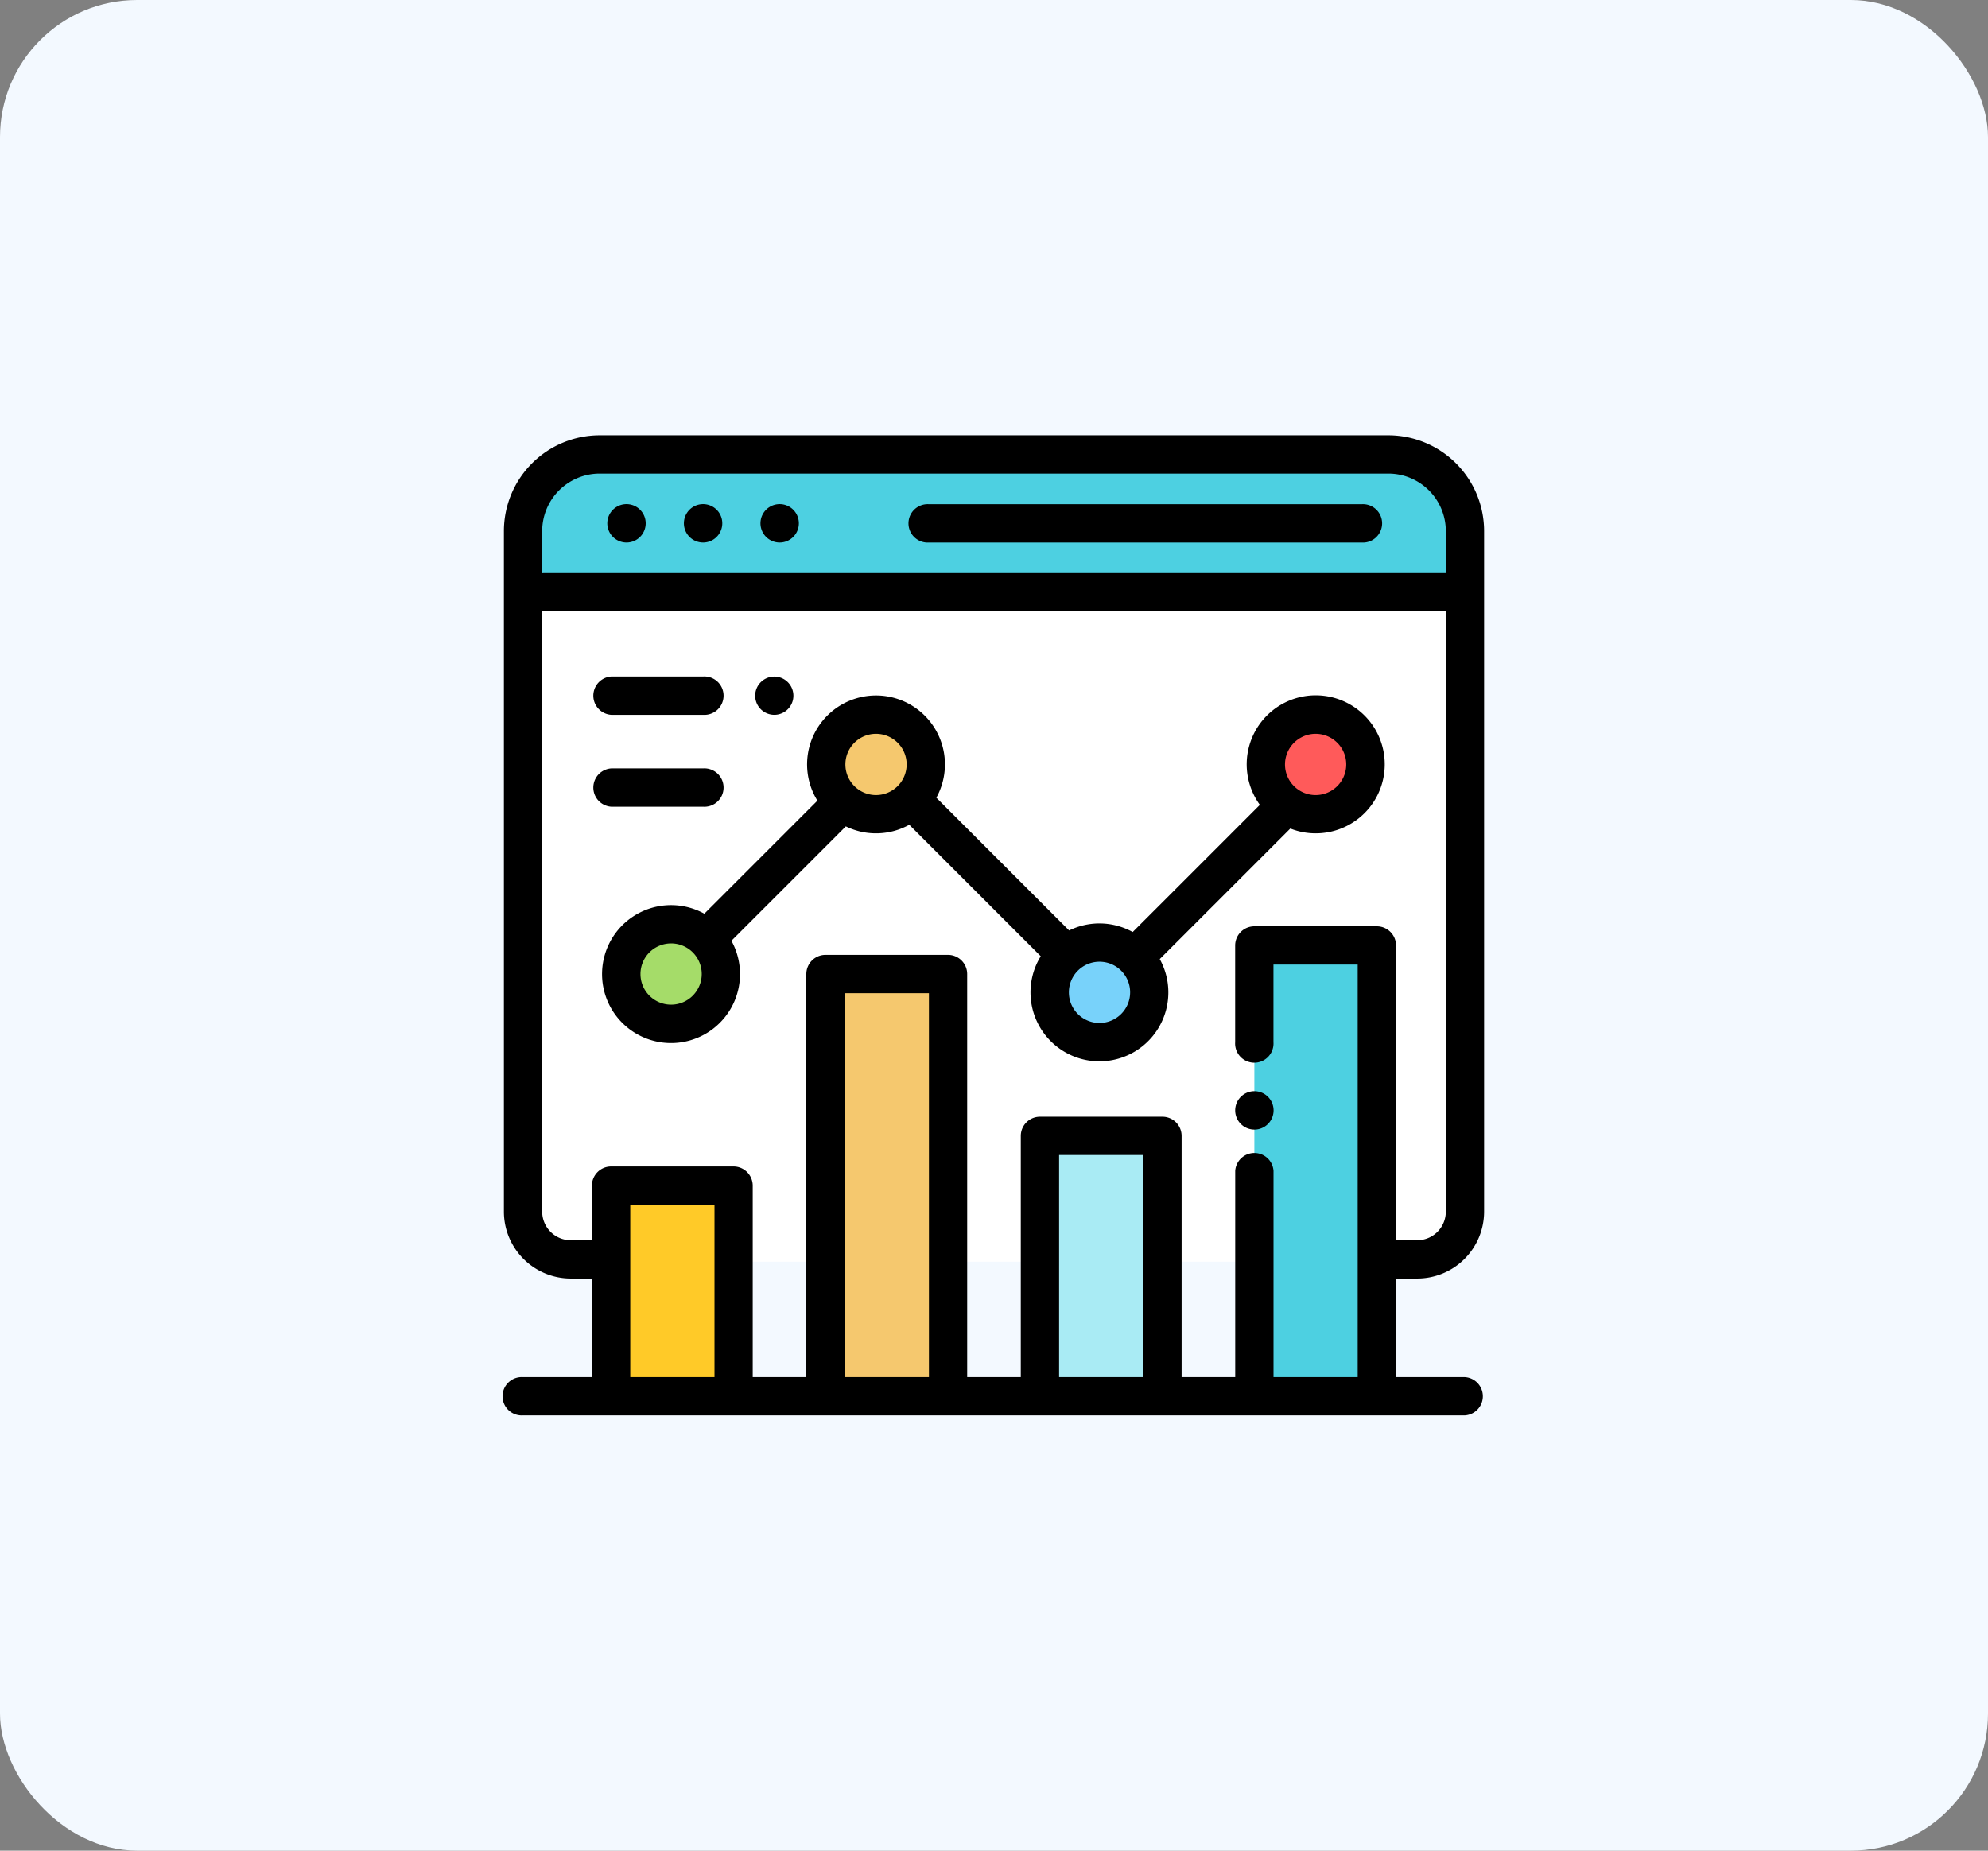 <svg xmlns="http://www.w3.org/2000/svg" width="145" height="135" viewBox="0 0 145 135">
  <rect x="0" y="0" width="145" height="135" fill="#808080" stroke="none"/>
  <g id="Grupo_99955" data-name="Grupo 99955" transform="translate(-284 -2535)">
    <rect id="Rectángulo_33953" data-name="Rectángulo 33953" width="145" height="135" rx="10" transform="translate(284 2535)" fill="#f3f9ff"/>
    <g id="analytics" transform="translate(320.754 2566.754)">
      <path id="Trazado_107022" data-name="Trazado 107022" d="M20.054,68.886H15.585A5.585,5.585,0,0,1,10,63.3V15.585A5.585,5.585,0,0,1,15.585,10H73.114A5.585,5.585,0,0,1,78.7,15.585V63.3a5.585,5.585,0,0,1-5.585,5.585H20.054Z" transform="translate(-8.604 -8.604)" fill="#fff"/>
      <path id="Trazado_107023" data-name="Trazado 107023" d="M73.114,10H15.585A5.585,5.585,0,0,0,10,15.585v4.468H78.7V15.585A5.585,5.585,0,0,0,73.114,10Z" transform="translate(-8.604 -8.604)" fill="#4dd0e1"/>
      <path id="Trazado_107024" data-name="Trazado 107024" d="M21,82H87.329" transform="translate(-18.071 -70.55)" fill="#231f20"/>
      <rect id="Rectángulo_33949" data-name="Rectángulo 33949" width="9.022" height="15.391" transform="translate(7.961 54.663)" fill="#ffca28"/>
      <rect id="Rectángulo_33950" data-name="Rectángulo 33950" width="9.022" height="19.105" transform="translate(39.272 50.948)" fill="#a9ebf4"/>
      <rect id="Rectángulo_33951" data-name="Rectángulo 33951" width="8.937" height="30.799" transform="translate(23.458 39.297)" fill="#f5c86e"/>
      <rect id="Rectángulo_33952" data-name="Rectángulo 33952" width="8.937" height="32.884" transform="translate(54.736 37.212)" fill="#4dd0e1"/>
      <circle id="Elipse_1747" data-name="Elipse 1747" cx="3.63" cy="3.63" r="3.63" transform="translate(23.51 20.378)" fill="#f5c86e"/>
      <circle id="Elipse_1748" data-name="Elipse 1748" cx="3.63" cy="3.63" r="3.63" transform="translate(39.805 37.003)" fill="#78d2fa"/>
      <circle id="Elipse_1749" data-name="Elipse 1749" cx="3.63" cy="3.63" r="3.63" transform="translate(55.574 20.378)" fill="#ff5a5a"/>
      <circle id="Elipse_1750" data-name="Elipse 1750" cx="3.63" cy="3.63" r="3.63" transform="translate(8.565 35.667)" fill="#a5dc69"/>
      <path id="Trazado_107025" data-name="Trazado 107025" d="M66.617,61.509a4.881,4.881,0,0,0,4.876-4.876V6.982A6.99,6.99,0,0,0,64.511,0H6.982A6.99,6.99,0,0,0,0,6.982V56.633a4.881,4.881,0,0,0,4.876,4.876H6.423V68.7H1.4a1.4,1.4,0,1,0,0,2.793H70.1a1.4,1.4,0,0,0,0-2.793H65.069V61.509ZM6.982,2.793H64.511A4.194,4.194,0,0,1,68.7,6.982v3.072H2.933c-.047,0-.094,0-.14.007V6.982A4.194,4.194,0,0,1,6.982,2.793ZM9.216,68.7V56.133H15.36V68.7Zm15.639,0V40.694H31V68.7Zm15.639,0V52.5h6.144V68.7Zm15.639,0V53.654a1.4,1.4,0,0,0-2.793,0V68.7H49.43V51.106a1.4,1.4,0,0,0-1.4-1.4H39.1a1.4,1.4,0,0,0-1.4,1.4V68.7h-3.91V39.3a1.4,1.4,0,0,0-1.4-1.4H23.458a1.4,1.4,0,0,0-1.4,1.4V68.7h-3.91V54.736a1.4,1.4,0,0,0-1.4-1.4H7.819a1.4,1.4,0,0,0-1.4,1.4v3.98H4.876a2.085,2.085,0,0,1-2.083-2.083V12.839c.046,0,.093.007.14.007H68.7V56.633a2.085,2.085,0,0,1-2.083,2.083H65.069v-21.5a1.4,1.4,0,0,0-1.4-1.4H54.736a1.4,1.4,0,0,0-1.4,1.4v7.051a1.4,1.4,0,1,0,2.793,0V38.609h6.144V68.7Z"/>
      <path id="Trazado_107026" data-name="Trazado 107026" d="M213.461,38.793h31.548a1.4,1.4,0,1,0,0-2.793H213.461a1.4,1.4,0,1,0,0,2.793Z" transform="translate(-182.454 -30.973)"/>
      <path id="Trazado_107027" data-name="Trazado 107027" d="M95.4,38.793a1.4,1.4,0,1,0-.987-.409A1.406,1.406,0,0,0,95.4,38.793Z" transform="translate(-80.874 -30.973)"/>
      <path id="Trazado_107028" data-name="Trazado 107028" d="M55.4,38.793a1.4,1.4,0,1,0-.987-.409A1.406,1.406,0,0,0,55.4,38.793Z" transform="translate(-46.46 -30.973)"/>
      <path id="Trazado_107029" data-name="Trazado 107029" d="M135.4,38.793a1.4,1.4,0,1,0-.987-.409A1.406,1.406,0,0,0,135.4,38.793Z" transform="translate(-115.289 -30.973)"/>
      <path id="Trazado_107030" data-name="Trazado 107030" d="M383.4,342.64a1.4,1.4,0,1,0,.987.409A1.4,1.4,0,0,0,383.4,342.64Z" transform="translate(-328.66 -294.796)"/>
      <path id="Trazado_107031" data-name="Trazado 107031" d="M103.372,145.993a5.034,5.034,0,1,0-4.067-2.078L90.03,153.19a5.015,5.015,0,0,0-4.636-.113l-9.685-9.685a5.027,5.027,0,1,0-8.675.216l-8.246,8.246a5.031,5.031,0,1,0,1.975,1.975l8.344-8.344a5.015,5.015,0,0,0,4.627-.118l9.59,9.59a5.027,5.027,0,1,0,8.68.208l9.524-9.524A4.994,4.994,0,0,0,103.372,145.993Zm0-7.261a2.234,2.234,0,1,1-2.234,2.234A2.237,2.237,0,0,1,103.372,138.732ZM56.363,158.489a2.234,2.234,0,1,1,2.234-2.234A2.237,2.237,0,0,1,56.363,158.489ZM71.309,143.2a2.234,2.234,0,1,1,2.234-2.234A2.237,2.237,0,0,1,71.309,143.2Zm16.3,16.625a2.234,2.234,0,1,1,2.234-2.234A2.237,2.237,0,0,1,87.6,159.825Z" transform="translate(-44.168 -116.957)"/>
      <path id="Trazado_107032" data-name="Trazado 107032" d="M132.656,128.813a1.394,1.394,0,1,0-.989-.409A1.409,1.409,0,0,0,132.656,128.813Z" transform="translate(-112.932 -108.423)"/>
      <path id="Trazado_107033" data-name="Trazado 107033" d="M47.4,128.814h6.7a1.4,1.4,0,1,0,0-2.793H47.4a1.4,1.4,0,0,0,0,2.793Z" transform="translate(-39.577 -108.424)"/>
      <path id="Trazado_107034" data-name="Trazado 107034" d="M54.1,176.814a1.4,1.4,0,1,0,0-2.793H47.4a1.4,1.4,0,0,0,0,2.793Z" transform="translate(-39.577 -149.722)"/>
    </g>
  </g>
</svg>
